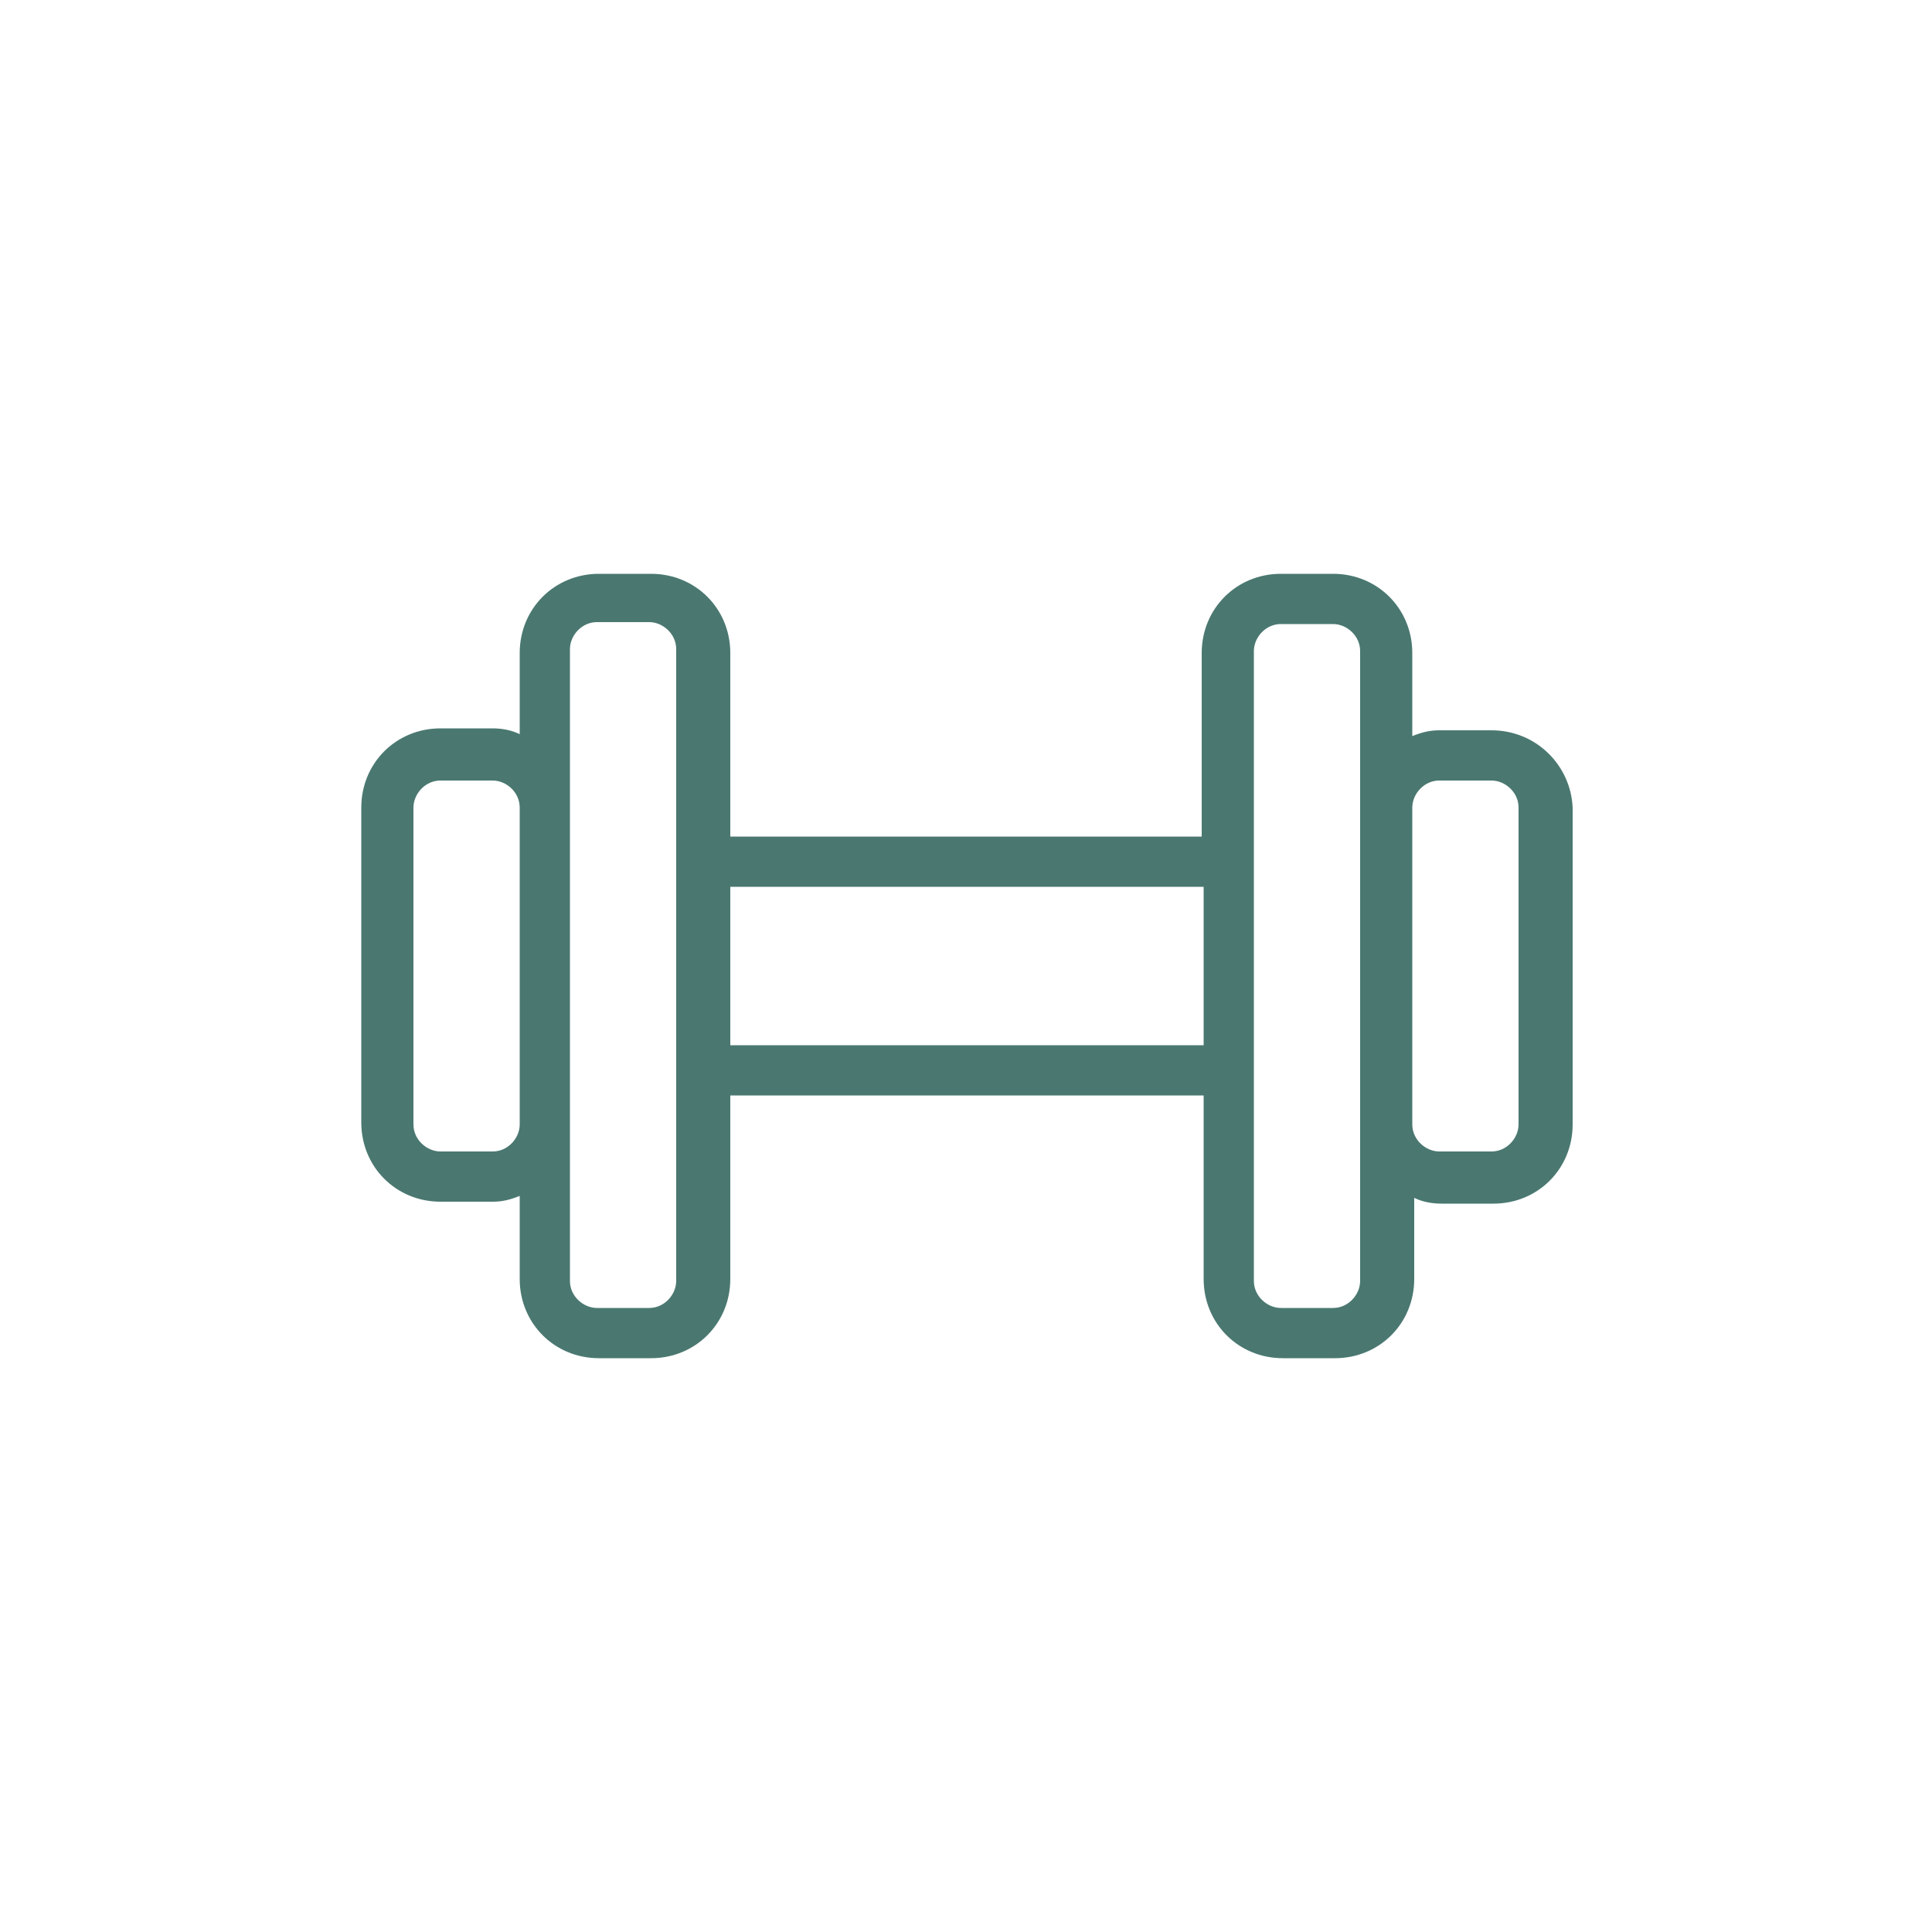 <?xml version="1.0" encoding="utf-8"?>
<!-- Generator: Adobe Illustrator 18.1.0, SVG Export Plug-In . SVG Version: 6.00 Build 0)  -->
<svg version="1.1" id="Layer_1" xmlns="http://www.w3.org/2000/svg" xmlns:xlink="http://www.w3.org/1999/xlink" x="0px" y="0px"
	 viewBox="0 0 100 100" enable-background="new 0 0 100 100" xml:space="preserve">
<g>
	<g>
		<path fill="#4A7871" d="M77.2,37.8h-2.7c-0.5,0-0.9,0.1-1.4,0.3v-4.3c0-2.3-1.8-4.1-4.1-4.1h-2.7c-2.3,0-4.1,1.8-4.1,4.1v9.5H37.8
			v-9.5c0-2.3-1.8-4.1-4.1-4.1h-2.7c-2.3,0-4.1,1.8-4.1,4.1V38c-0.4-0.2-0.9-0.3-1.4-0.3h-2.7c-2.3,0-4.1,1.8-4.1,4.1v16.3
			c0,2.3,1.8,4.1,4.1,4.1h2.7c0.5,0,0.9-0.1,1.4-0.3v4.3c0,2.3,1.8,4.1,4.1,4.1h2.7c2.3,0,4.1-1.8,4.1-4.1v-9.5h24.5v9.5
			c0,2.3,1.8,4.1,4.1,4.1h2.7c2.3,0,4.1-1.8,4.1-4.1V62c0.4,0.2,0.9,0.3,1.4,0.3h2.7c2.3,0,4.1-1.8,4.1-4.1V41.8
			C81.3,39.6,79.5,37.8,77.2,37.8z M26.9,58.2c0,0.7-0.6,1.4-1.4,1.4h-2.7c-0.7,0-1.4-0.6-1.4-1.4V41.8c0-0.7,0.6-1.4,1.4-1.4h2.7
			c0.7,0,1.4,0.6,1.4,1.4V58.2z M35,66.3c0,0.7-0.6,1.4-1.4,1.4h-2.7c-0.7,0-1.4-0.6-1.4-1.4v-8.2V41.8v-8.2c0-0.7,0.6-1.4,1.4-1.4
			h2.7c0.7,0,1.4,0.6,1.4,1.4V66.3z M62.2,54.1H37.8v-8.2h24.5V54.1z M70.4,41.8v16.3v8.2c0,0.7-0.6,1.4-1.4,1.4h-2.7
			c-0.7,0-1.4-0.6-1.4-1.4V33.7c0-0.7,0.6-1.4,1.4-1.4h2.7c0.7,0,1.4,0.6,1.4,1.4V41.8z M78.6,58.2c0,0.7-0.6,1.4-1.4,1.4h-2.7
			c-0.7,0-1.4-0.6-1.4-1.4V41.8c0-0.7,0.6-1.4,1.4-1.4h2.7c0.7,0,1.4,0.6,1.4,1.4V58.2z"/>
	</g>
</g>
</svg>
